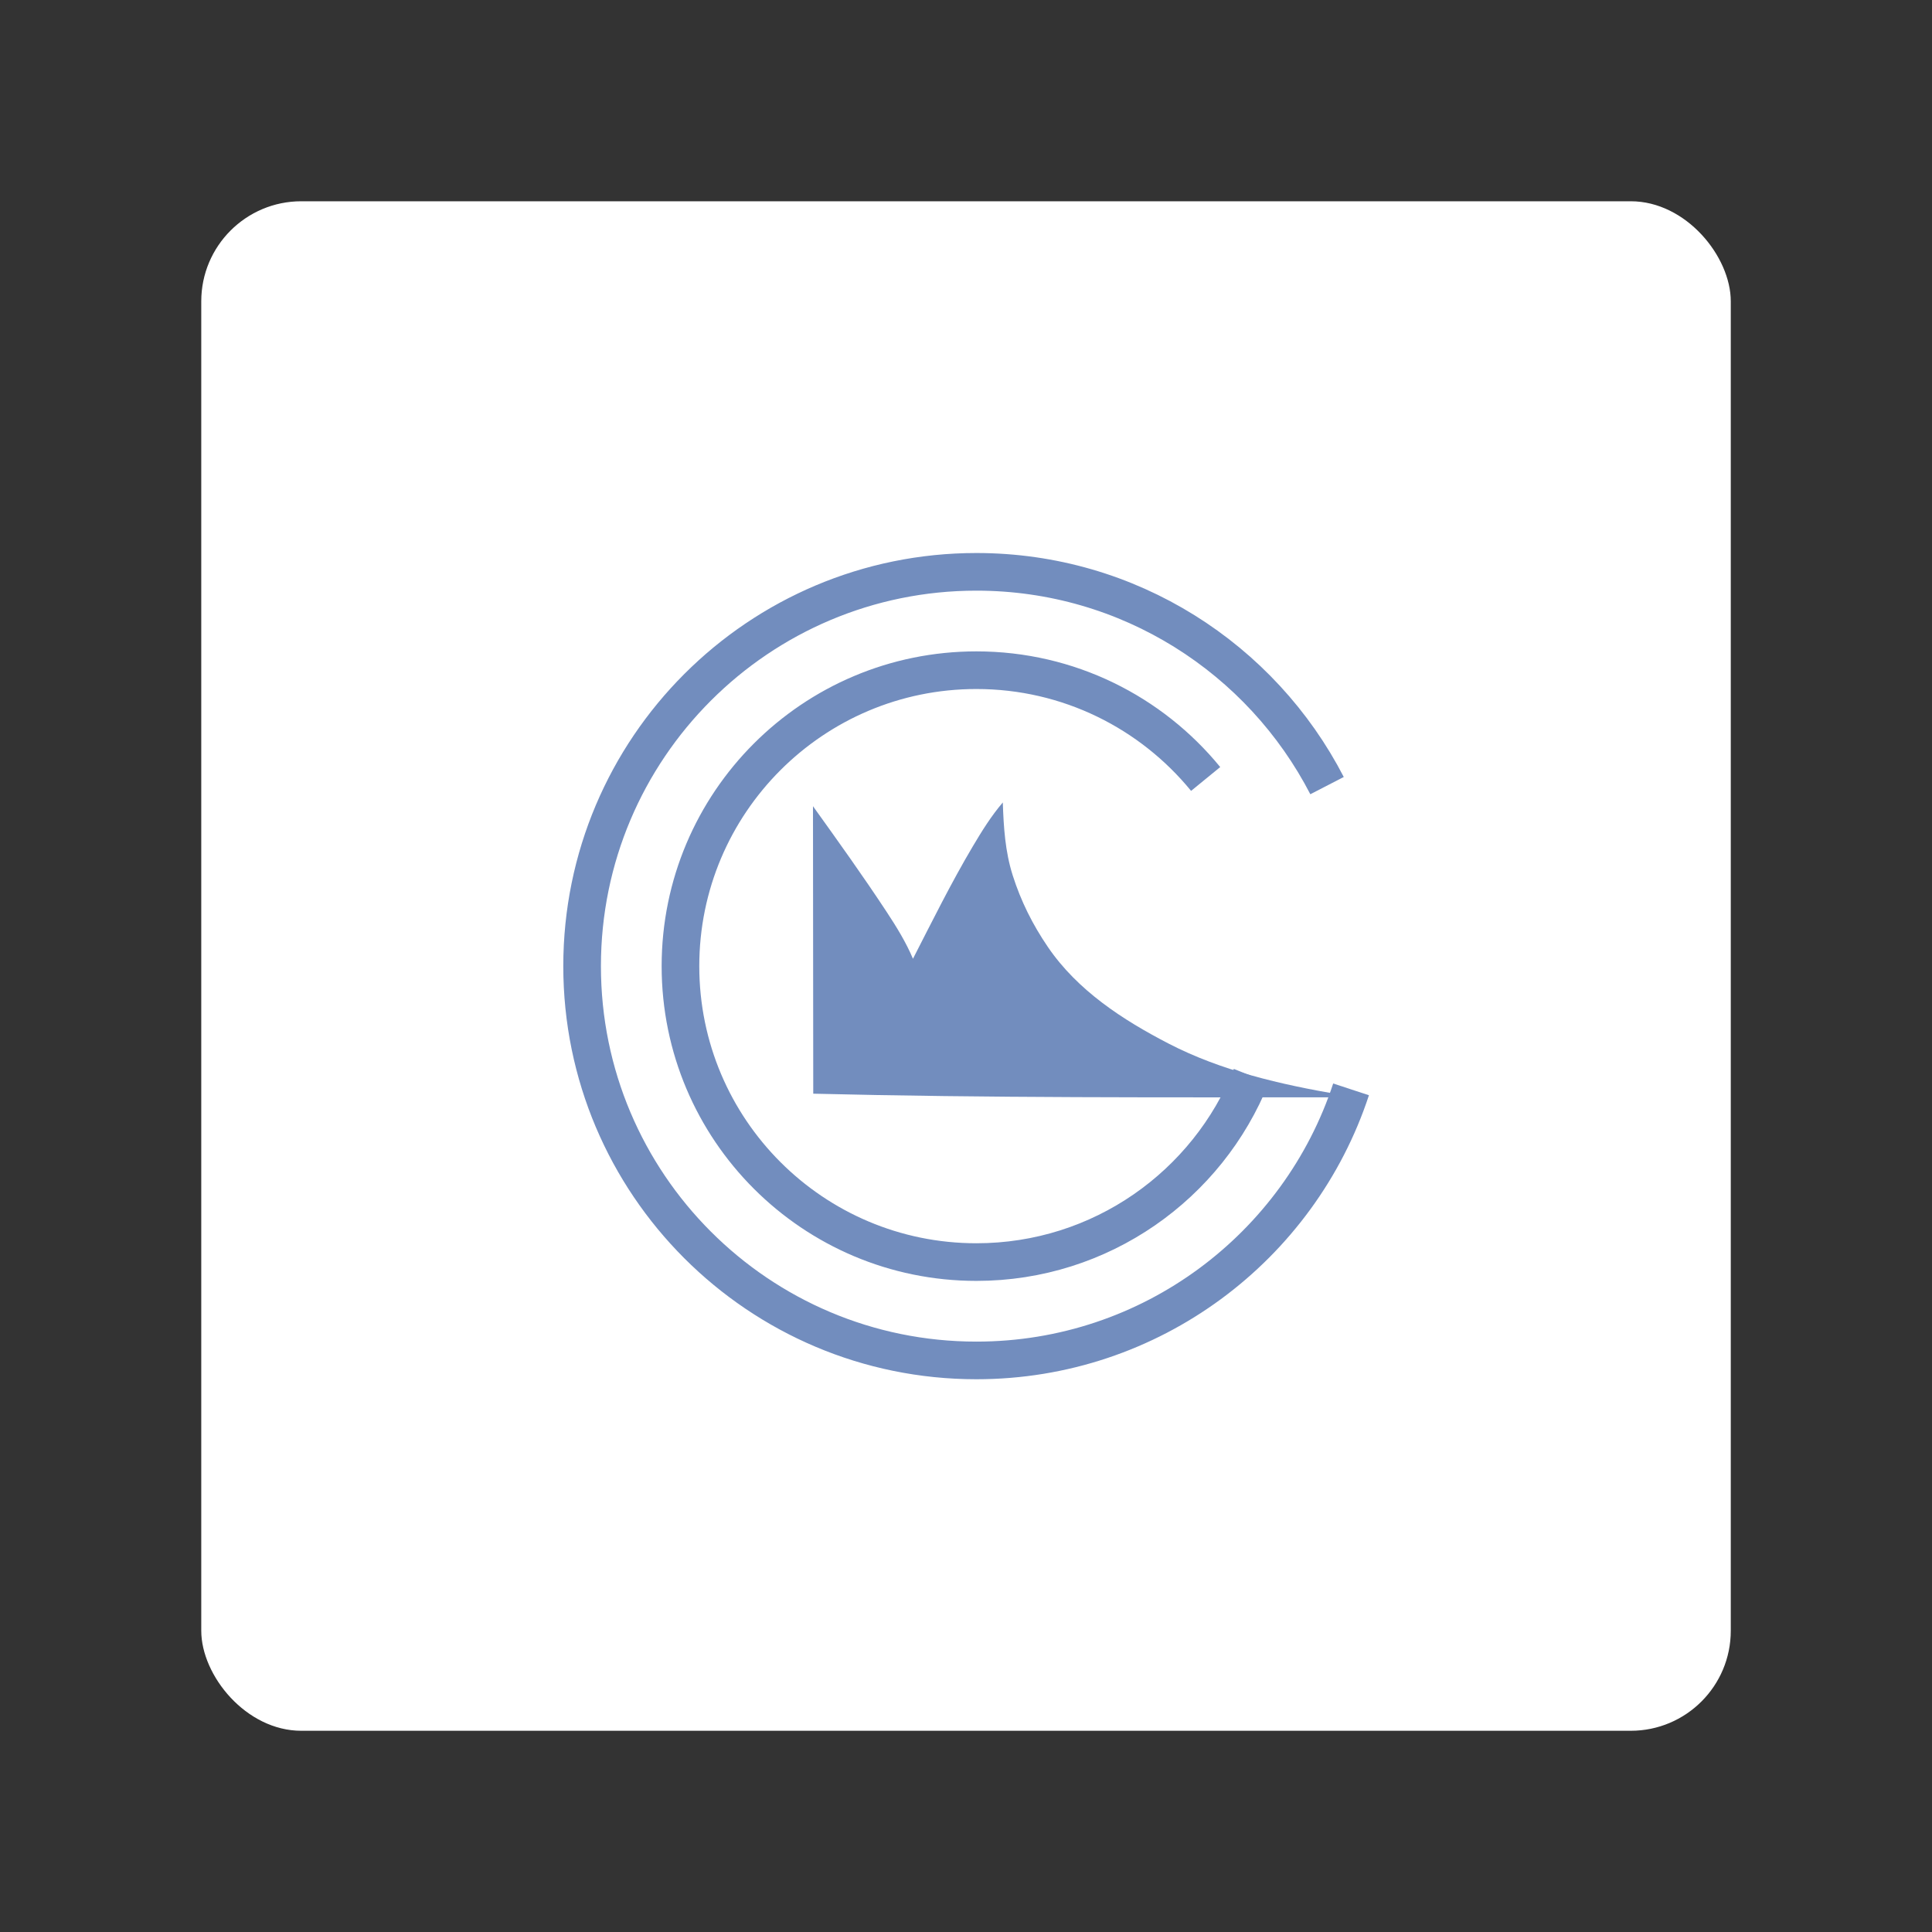 <?xml version="1.0" encoding="UTF-8" standalone="no"?>
<!-- Created with Inkscape (http://www.inkscape.org/) -->

<svg
   width="192"
   height="192"
   viewBox="0 0 50.8 50.8"
   version="1.1"
   id="svg1"
   xmlns="http://www.w3.org/2000/svg"
   xmlns:svg="http://www.w3.org/2000/svg">
  <rect x="0" y="0" width="50.8" height="50.8" fill="#333333" stroke="none"/>
  <defs
     id="defs1" />
  <rect
     class="cls-5"
     width="40.217"
     height="40.217"
     rx="2.63"
     ry="2.63"
     id="rect1"
     x="5.292"
     y="5.292"
     style="fill:#ffffff;stroke-width:0.265" />
  <g
     id="g1"
     transform="matrix(0.17,0,0,0.17,21.378,20.973)">
    <path
       fill="none"
       stroke="#4169c8"
       stroke-width="5.821"
       stroke-miterlimit="10"
       d="M 60.726,-2.887 C 52.332,-13.156 39.565,-19.711 25.268,-19.711 c -25.28,0 -45.773,20.493 -45.773,45.773 0,25.28 20.493,45.773 45.773,45.773 19.281,0 35.777,-11.921 42.521,-28.795"
       id="path1"
       style="stroke:#728dbe;stroke-opacity:1" />
    <path
       fill="none"
       stroke="#4169c8"
       stroke-width="5.821"
       stroke-miterlimit="10"
       d="M 79.502,-1.859 C 69.371,-21.497 48.888,-34.925 25.268,-34.925 c -33.682,0 -60.986,27.304 -60.986,60.986 0,33.682 27.304,60.986 60.986,60.986 27.025,0 49.945,-17.579 57.949,-41.925"
       id="path2"
       style="stroke:#728dbe;stroke-opacity:1" />
    <path
       fill="#4169c8"
       d="M -0.008,1.325 C 3.868,6.73 7.741,12.13 11.397,17.688 c 1.515,2.303 2.989,4.69 4.059,7.234 2.991,-5.84 5.908,-11.74 9.255,-17.386 1.409,-2.376 2.845,-4.687 4.641,-6.791 0.128,3.827 0.362,7.597 1.53,11.273 1.275,4.012 3.071,7.599 5.437,11.074 4.589,6.741 11.571,11.273 18.682,14.953 8.124,4.204 17.361,6.33 26.308,7.861 l -0.116,0.447 c -27.054,0 -54.113,0.107 -81.161,-0.562 z"
       id="path3"
       style="fill:#728dbe;fill-opacity:1;stroke-width:0.265" />
  </g>
</svg>
